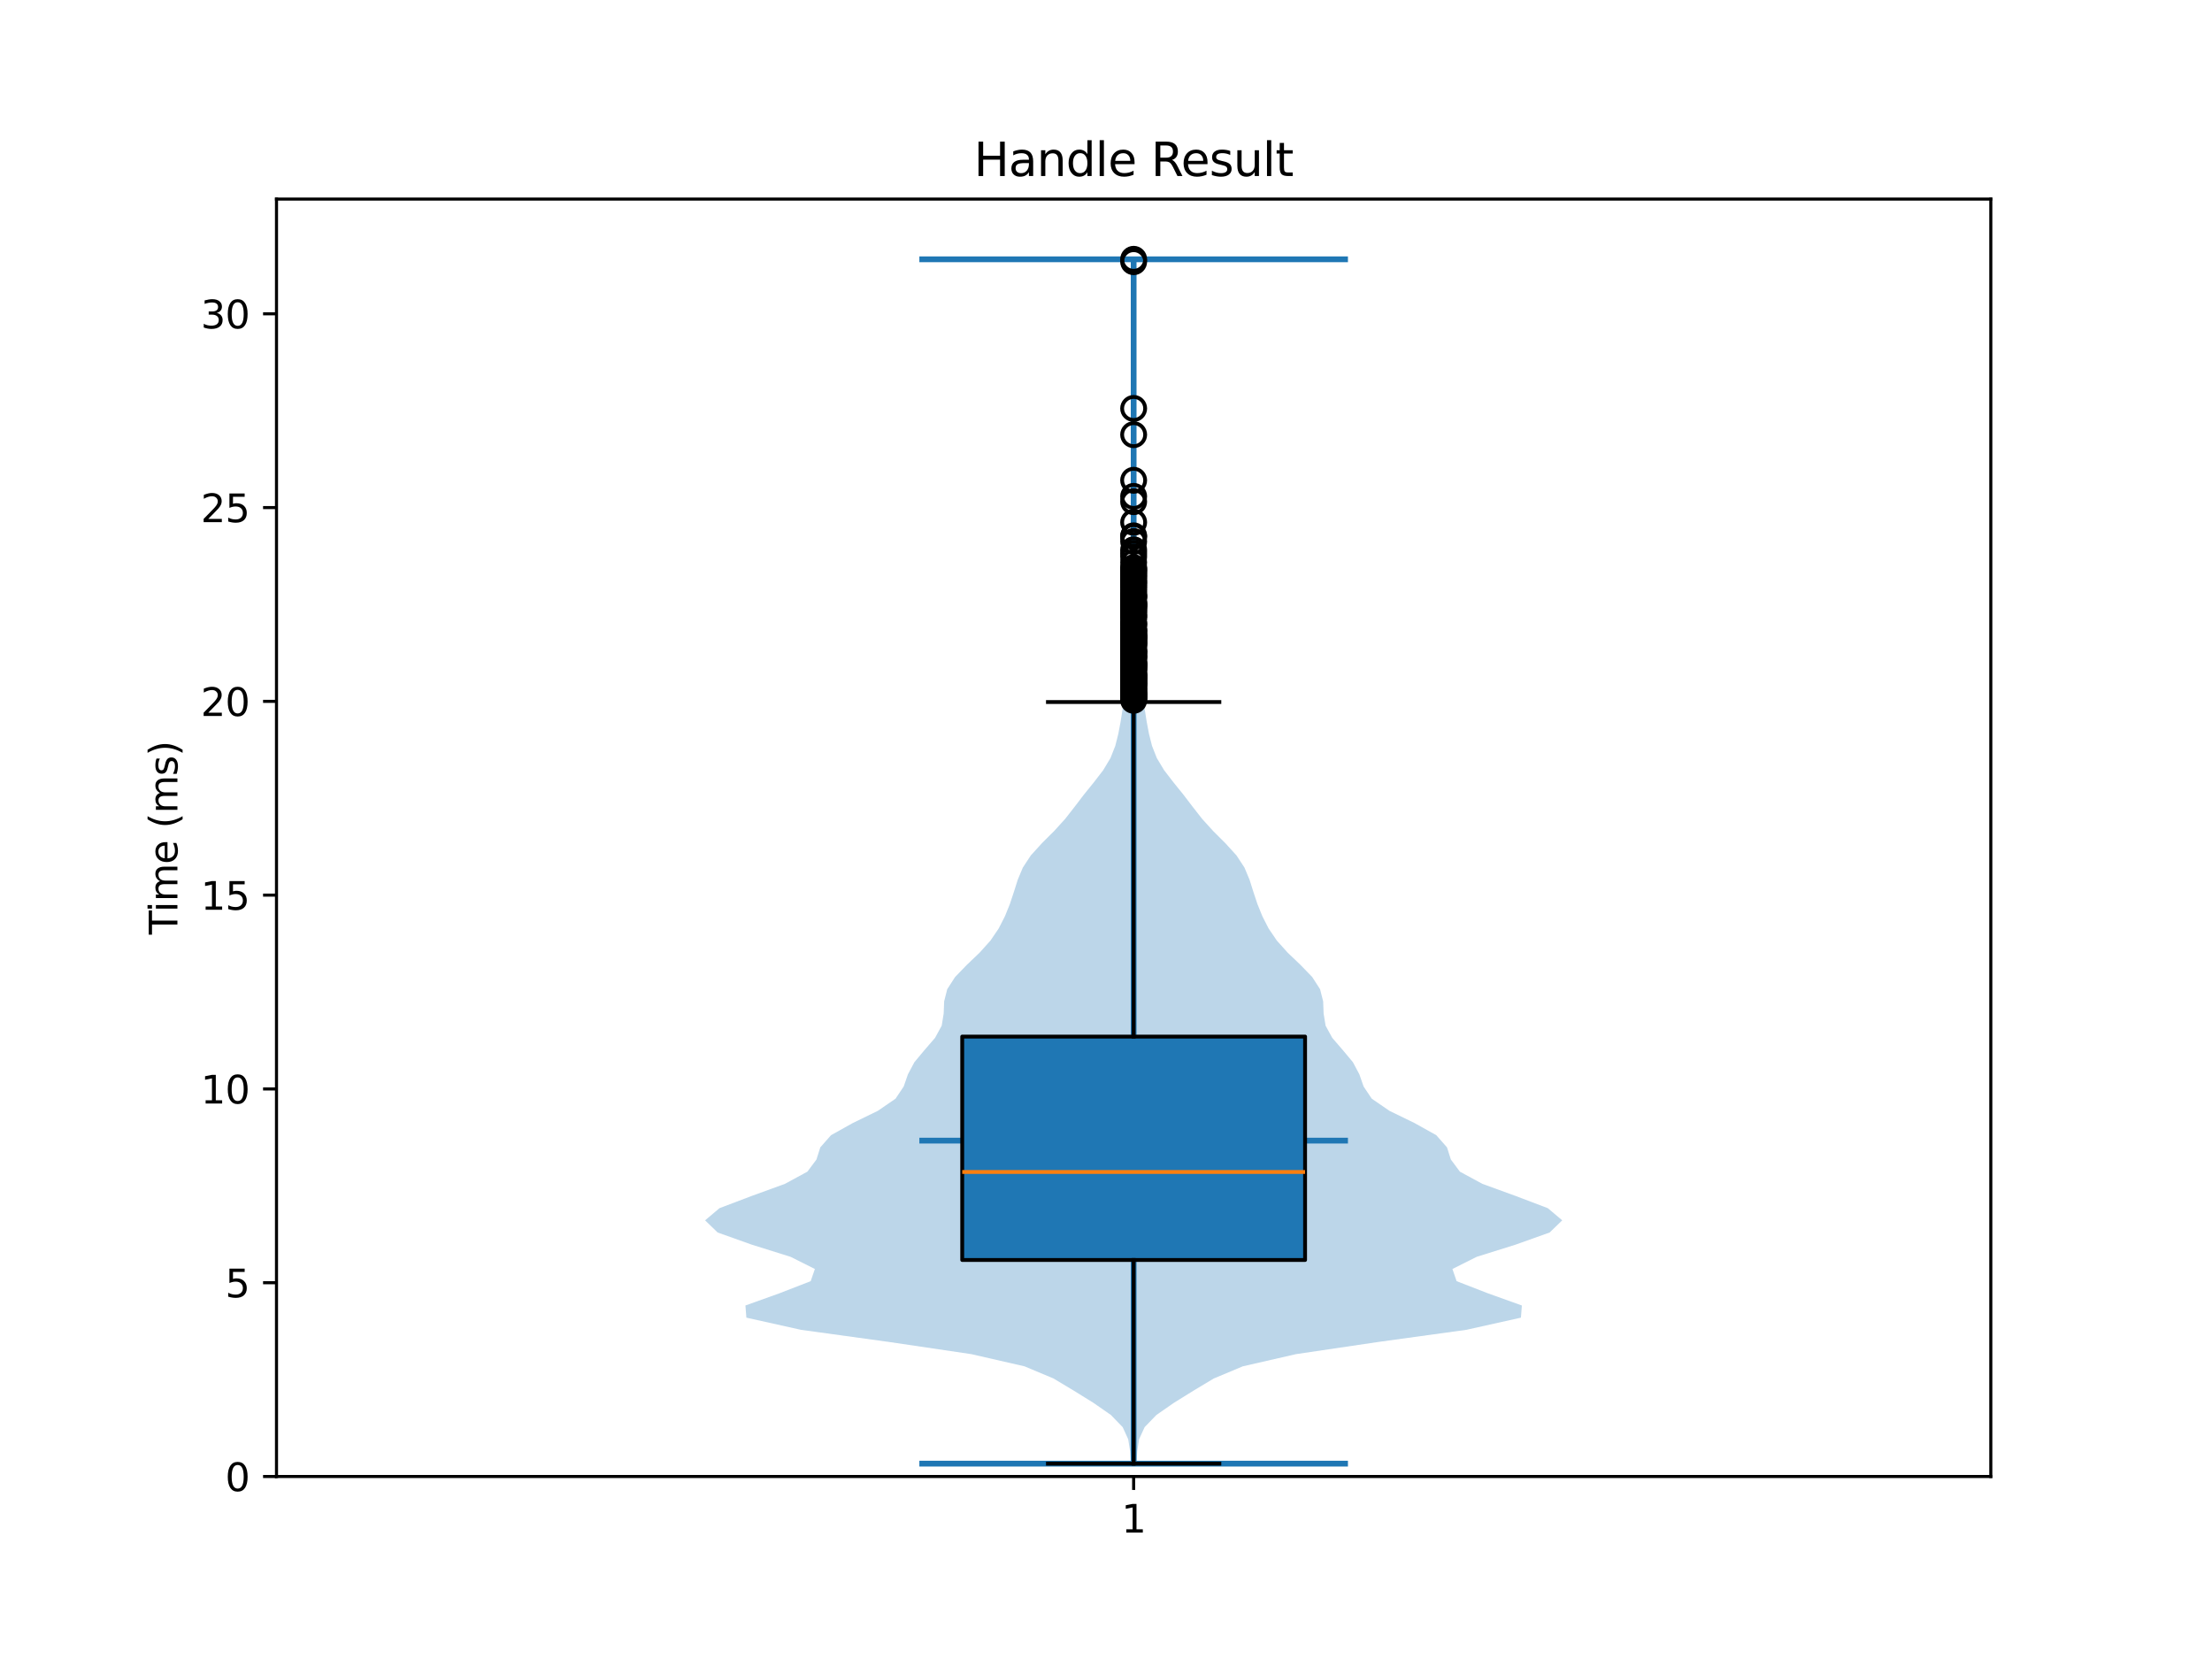 <?xml version="1.0" encoding="utf-8" standalone="no"?>
<!DOCTYPE svg PUBLIC "-//W3C//DTD SVG 1.1//EN"
  "http://www.w3.org/Graphics/SVG/1.1/DTD/svg11.dtd">
<svg xmlns:xlink="http://www.w3.org/1999/xlink" width="576pt" height="432pt" viewBox="0 0 576 432" xmlns="http://www.w3.org/2000/svg" version="1.1">
 <defs>
  <style type="text/css">*{stroke-linejoin: round; stroke-linecap: butt}</style>
 </defs>
 <g id="figure_1">
  <g id="patch_1">
   <path d="M 0 432 
L 576 432 
L 576 0 
L 0 0 
z
" style="fill: #ffffff"/>
  </g>
  <g id="axes_1">
   <g id="patch_2">
    <path d="M 72 384.48 
L 518.4 384.48 
L 518.4 51.84 
L 72 51.84 
z
" style="fill: #ffffff"/>
   </g>
   <g id="FillBetweenPolyCollection_1">
    <path d="M 295.922 381.127 
L 294.478 381.127 
L 294.276 377.959 
L 293.79 374.791 
L 292.341 371.624 
L 289.279 368.456 
L 284.714 365.288 
L 279.609 362.12 
L 274.331 358.953 
L 266.769 355.785 
L 252.933 352.617 
L 231.548 349.45 
L 208.572 346.282 
L 194.352 343.114 
L 194.109 339.946 
L 202.94 336.779 
L 211.104 333.611 
L 212.192 330.443 
L 205.873 327.275 
L 195.762 324.108 
L 186.874 320.94 
L 183.6 317.772 
L 187.355 314.604 
L 195.703 311.437 
L 204.401 308.269 
L 210.241 305.101 
L 212.602 301.933 
L 213.606 298.766 
L 216.398 295.598 
L 222.075 292.43 
L 228.584 289.262 
L 233.197 286.095 
L 235.319 282.927 
L 236.421 279.759 
L 238.107 276.591 
L 240.75 273.424 
L 243.485 270.256 
L 245.217 267.088 
L 245.732 263.92 
L 245.854 260.753 
L 246.657 257.585 
L 248.697 254.417 
L 251.761 251.249 
L 255.08 248.082 
L 257.925 244.914 
L 260.072 241.746 
L 261.688 238.578 
L 262.967 235.411 
L 264.02 232.243 
L 265.021 229.075 
L 266.348 225.908 
L 268.429 222.74 
L 271.311 219.572 
L 274.488 216.404 
L 277.366 213.237 
L 279.843 210.069 
L 282.262 206.901 
L 284.822 203.733 
L 287.262 200.566 
L 289.167 197.398 
L 290.416 194.23 
L 291.214 191.062 
L 291.81 187.895 
L 292.31 184.727 
L 292.714 181.559 
L 293.013 178.391 
L 293.229 175.224 
L 293.403 172.056 
L 293.567 168.888 
L 293.737 165.72 
L 293.908 162.553 
L 294.061 159.385 
L 294.194 156.217 
L 294.33 153.049 
L 294.484 149.882 
L 294.648 146.714 
L 294.798 143.546 
L 294.917 140.378 
L 295.002 137.211 
L 295.054 134.043 
L 295.083 130.875 
L 295.105 127.707 
L 295.129 124.54 
L 295.15 121.372 
L 295.16 118.204 
L 295.159 115.036 
L 295.153 111.869 
L 295.153 108.701 
L 295.161 105.533 
L 295.174 102.366 
L 295.187 99.198 
L 295.195 96.03 
L 295.199 92.862 
L 295.2 89.695 
L 295.2 86.527 
L 295.199 83.359 
L 295.196 80.191 
L 295.187 77.024 
L 295.169 73.856 
L 295.15 70.688 
L 295.142 67.52 
L 295.258 67.52 
L 295.258 67.52 
L 295.25 70.688 
L 295.231 73.856 
L 295.213 77.024 
L 295.204 80.191 
L 295.201 83.359 
L 295.2 86.527 
L 295.2 89.695 
L 295.201 92.862 
L 295.205 96.03 
L 295.213 99.198 
L 295.226 102.366 
L 295.239 105.533 
L 295.247 108.701 
L 295.247 111.869 
L 295.241 115.036 
L 295.24 118.204 
L 295.25 121.372 
L 295.271 124.54 
L 295.295 127.707 
L 295.317 130.875 
L 295.346 134.043 
L 295.398 137.211 
L 295.483 140.378 
L 295.602 143.546 
L 295.752 146.714 
L 295.916 149.882 
L 296.07 153.049 
L 296.206 156.217 
L 296.339 159.385 
L 296.492 162.553 
L 296.663 165.72 
L 296.833 168.888 
L 296.997 172.056 
L 297.171 175.224 
L 297.387 178.391 
L 297.686 181.559 
L 298.09 184.727 
L 298.59 187.895 
L 299.186 191.062 
L 299.984 194.23 
L 301.233 197.398 
L 303.138 200.566 
L 305.578 203.733 
L 308.138 206.901 
L 310.557 210.069 
L 313.034 213.237 
L 315.912 216.404 
L 319.089 219.572 
L 321.971 222.74 
L 324.052 225.908 
L 325.379 229.075 
L 326.38 232.243 
L 327.433 235.411 
L 328.712 238.578 
L 330.328 241.746 
L 332.475 244.914 
L 335.32 248.082 
L 338.639 251.249 
L 341.703 254.417 
L 343.743 257.585 
L 344.546 260.753 
L 344.668 263.92 
L 345.183 267.088 
L 346.915 270.256 
L 349.65 273.424 
L 352.293 276.591 
L 353.979 279.759 
L 355.081 282.927 
L 357.203 286.095 
L 361.816 289.262 
L 368.325 292.43 
L 374.002 295.598 
L 376.794 298.766 
L 377.798 301.933 
L 380.159 305.101 
L 385.999 308.269 
L 394.697 311.437 
L 403.045 314.604 
L 406.8 317.772 
L 403.526 320.94 
L 394.638 324.108 
L 384.527 327.275 
L 378.208 330.443 
L 379.296 333.611 
L 387.46 336.779 
L 396.291 339.946 
L 396.048 343.114 
L 381.828 346.282 
L 358.852 349.45 
L 337.467 352.617 
L 323.631 355.785 
L 316.069 358.953 
L 310.791 362.12 
L 305.686 365.288 
L 301.121 368.456 
L 298.059 371.624 
L 296.61 374.791 
L 296.124 377.959 
L 295.922 381.127 
z
" clip-path="url(#p44153cd2ed)" style="fill: #1f77b4; fill-opacity: 0.3"/>
   </g>
   <g id="matplotlib.axis_1">
    <g id="xtick_1">
     <g id="line2d_1">
      <defs>
       <path id="m220fb48243" d="M 0 0 
L 0 3.5 
" style="stroke: #000000; stroke-width: 0.8"/>
      </defs>
      <g>
       <use xlink:href="#m220fb48243" x="295.2" y="384.48" style="stroke: #000000; stroke-width: 0.8"/>
      </g>
     </g>
     <g id="text_1">
      <!-- 1 -->
      <g transform="translate(292.019 399.078) scale(0.1 -0.1)">
       <defs>
        <path id="DejaVuSans-31" d="M 794 531 
L 1825 531 
L 1825 4091 
L 703 3866 
L 703 4441 
L 1819 4666 
L 2450 4666 
L 2450 531 
L 3481 531 
L 3481 0 
L 794 0 
L 794 531 
z
" transform="scale(0.016)"/>
       </defs>
       <use xlink:href="#DejaVuSans-31"/>
      </g>
     </g>
    </g>
   </g>
   <g id="matplotlib.axis_2">
    <g id="ytick_1">
     <g id="line2d_2">
      <defs>
       <path id="mf01289f9ef" d="M 0 0 
L -3.5 0 
" style="stroke: #000000; stroke-width: 0.8"/>
      </defs>
      <g>
       <use xlink:href="#mf01289f9ef" x="72" y="384.48" style="stroke: #000000; stroke-width: 0.8"/>
      </g>
     </g>
     <g id="text_2">
      <!-- 0 -->
      <g transform="translate(58.638 388.279) scale(0.1 -0.1)">
       <defs>
        <path id="DejaVuSans-30" d="M 2034 4250 
Q 1547 4250 1301 3770 
Q 1056 3291 1056 2328 
Q 1056 1369 1301 889 
Q 1547 409 2034 409 
Q 2525 409 2770 889 
Q 3016 1369 3016 2328 
Q 3016 3291 2770 3770 
Q 2525 4250 2034 4250 
z
M 2034 4750 
Q 2819 4750 3233 4129 
Q 3647 3509 3647 2328 
Q 3647 1150 3233 529 
Q 2819 -91 2034 -91 
Q 1250 -91 836 529 
Q 422 1150 422 2328 
Q 422 3509 836 4129 
Q 1250 4750 2034 4750 
z
" transform="scale(0.016)"/>
       </defs>
       <use xlink:href="#DejaVuSans-30"/>
      </g>
     </g>
    </g>
    <g id="ytick_2">
     <g id="line2d_3">
      <g>
       <use xlink:href="#mf01289f9ef" x="72" y="334.018" style="stroke: #000000; stroke-width: 0.8"/>
      </g>
     </g>
     <g id="text_3">
      <!-- 5 -->
      <g transform="translate(58.638 337.817) scale(0.1 -0.1)">
       <defs>
        <path id="DejaVuSans-35" d="M 691 4666 
L 3169 4666 
L 3169 4134 
L 1269 4134 
L 1269 2991 
Q 1406 3038 1543 3061 
Q 1681 3084 1819 3084 
Q 2600 3084 3056 2656 
Q 3513 2228 3513 1497 
Q 3513 744 3044 326 
Q 2575 -91 1722 -91 
Q 1428 -91 1123 -41 
Q 819 9 494 109 
L 494 744 
Q 775 591 1075 516 
Q 1375 441 1709 441 
Q 2250 441 2565 725 
Q 2881 1009 2881 1497 
Q 2881 1984 2565 2268 
Q 2250 2553 1709 2553 
Q 1456 2553 1204 2497 
Q 953 2441 691 2322 
L 691 4666 
z
" transform="scale(0.016)"/>
       </defs>
       <use xlink:href="#DejaVuSans-35"/>
      </g>
     </g>
    </g>
    <g id="ytick_3">
     <g id="line2d_4">
      <g>
       <use xlink:href="#mf01289f9ef" x="72" y="283.556" style="stroke: #000000; stroke-width: 0.8"/>
      </g>
     </g>
     <g id="text_4">
      <!-- 10 -->
      <g transform="translate(52.275 287.356) scale(0.1 -0.1)">
       <use xlink:href="#DejaVuSans-31"/>
       <use xlink:href="#DejaVuSans-30" transform="translate(63.623 0)"/>
      </g>
     </g>
    </g>
    <g id="ytick_4">
     <g id="line2d_5">
      <g>
       <use xlink:href="#mf01289f9ef" x="72" y="233.094" style="stroke: #000000; stroke-width: 0.8"/>
      </g>
     </g>
     <g id="text_5">
      <!-- 15 -->
      <g transform="translate(52.275 236.894) scale(0.1 -0.1)">
       <use xlink:href="#DejaVuSans-31"/>
       <use xlink:href="#DejaVuSans-35" transform="translate(63.623 0)"/>
      </g>
     </g>
    </g>
    <g id="ytick_5">
     <g id="line2d_6">
      <g>
       <use xlink:href="#mf01289f9ef" x="72" y="182.633" style="stroke: #000000; stroke-width: 0.8"/>
      </g>
     </g>
     <g id="text_6">
      <!-- 20 -->
      <g transform="translate(52.275 186.432) scale(0.1 -0.1)">
       <defs>
        <path id="DejaVuSans-32" d="M 1228 531 
L 3431 531 
L 3431 0 
L 469 0 
L 469 531 
Q 828 903 1448 1529 
Q 2069 2156 2228 2338 
Q 2531 2678 2651 2914 
Q 2772 3150 2772 3378 
Q 2772 3750 2511 3984 
Q 2250 4219 1831 4219 
Q 1534 4219 1204 4116 
Q 875 4013 500 3803 
L 500 4441 
Q 881 4594 1212 4672 
Q 1544 4750 1819 4750 
Q 2544 4750 2975 4387 
Q 3406 4025 3406 3419 
Q 3406 3131 3298 2873 
Q 3191 2616 2906 2266 
Q 2828 2175 2409 1742 
Q 1991 1309 1228 531 
z
" transform="scale(0.016)"/>
       </defs>
       <use xlink:href="#DejaVuSans-32"/>
       <use xlink:href="#DejaVuSans-30" transform="translate(63.623 0)"/>
      </g>
     </g>
    </g>
    <g id="ytick_6">
     <g id="line2d_7">
      <g>
       <use xlink:href="#mf01289f9ef" x="72" y="132.171" style="stroke: #000000; stroke-width: 0.8"/>
      </g>
     </g>
     <g id="text_7">
      <!-- 25 -->
      <g transform="translate(52.275 135.97) scale(0.1 -0.1)">
       <use xlink:href="#DejaVuSans-32"/>
       <use xlink:href="#DejaVuSans-35" transform="translate(63.623 0)"/>
      </g>
     </g>
    </g>
    <g id="ytick_7">
     <g id="line2d_8">
      <g>
       <use xlink:href="#mf01289f9ef" x="72" y="81.709" style="stroke: #000000; stroke-width: 0.8"/>
      </g>
     </g>
     <g id="text_8">
      <!-- 30 -->
      <g transform="translate(52.275 85.508) scale(0.1 -0.1)">
       <defs>
        <path id="DejaVuSans-33" d="M 2597 2516 
Q 3050 2419 3304 2112 
Q 3559 1806 3559 1356 
Q 3559 666 3084 287 
Q 2609 -91 1734 -91 
Q 1441 -91 1130 -33 
Q 819 25 488 141 
L 488 750 
Q 750 597 1062 519 
Q 1375 441 1716 441 
Q 2309 441 2620 675 
Q 2931 909 2931 1356 
Q 2931 1769 2642 2001 
Q 2353 2234 1838 2234 
L 1294 2234 
L 1294 2753 
L 1863 2753 
Q 2328 2753 2575 2939 
Q 2822 3125 2822 3475 
Q 2822 3834 2567 4026 
Q 2313 4219 1838 4219 
Q 1578 4219 1281 4162 
Q 984 4106 628 3988 
L 628 4550 
Q 988 4650 1302 4700 
Q 1616 4750 1894 4750 
Q 2613 4750 3031 4423 
Q 3450 4097 3450 3541 
Q 3450 3153 3228 2886 
Q 3006 2619 2597 2516 
z
" transform="scale(0.016)"/>
       </defs>
       <use xlink:href="#DejaVuSans-33"/>
       <use xlink:href="#DejaVuSans-30" transform="translate(63.623 0)"/>
      </g>
     </g>
    </g>
    <g id="text_9">
     <!-- Time (ms) -->
     <g transform="translate(46.195 243.359) rotate(-90) scale(0.1 -0.1)">
      <defs>
       <path id="DejaVuSans-54" d="M -19 4666 
L 3928 4666 
L 3928 4134 
L 2272 4134 
L 2272 0 
L 1638 0 
L 1638 4134 
L -19 4134 
L -19 4666 
z
" transform="scale(0.016)"/>
       <path id="DejaVuSans-69" d="M 603 3500 
L 1178 3500 
L 1178 0 
L 603 0 
L 603 3500 
z
M 603 4863 
L 1178 4863 
L 1178 4134 
L 603 4134 
L 603 4863 
z
" transform="scale(0.016)"/>
       <path id="DejaVuSans-6d" d="M 3328 2828 
Q 3544 3216 3844 3400 
Q 4144 3584 4550 3584 
Q 5097 3584 5394 3201 
Q 5691 2819 5691 2113 
L 5691 0 
L 5113 0 
L 5113 2094 
Q 5113 2597 4934 2840 
Q 4756 3084 4391 3084 
Q 3944 3084 3684 2787 
Q 3425 2491 3425 1978 
L 3425 0 
L 2847 0 
L 2847 2094 
Q 2847 2600 2669 2842 
Q 2491 3084 2119 3084 
Q 1678 3084 1418 2786 
Q 1159 2488 1159 1978 
L 1159 0 
L 581 0 
L 581 3500 
L 1159 3500 
L 1159 2956 
Q 1356 3278 1631 3431 
Q 1906 3584 2284 3584 
Q 2666 3584 2933 3390 
Q 3200 3197 3328 2828 
z
" transform="scale(0.016)"/>
       <path id="DejaVuSans-65" d="M 3597 1894 
L 3597 1613 
L 953 1613 
Q 991 1019 1311 708 
Q 1631 397 2203 397 
Q 2534 397 2845 478 
Q 3156 559 3463 722 
L 3463 178 
Q 3153 47 2828 -22 
Q 2503 -91 2169 -91 
Q 1331 -91 842 396 
Q 353 884 353 1716 
Q 353 2575 817 3079 
Q 1281 3584 2069 3584 
Q 2775 3584 3186 3129 
Q 3597 2675 3597 1894 
z
M 3022 2063 
Q 3016 2534 2758 2815 
Q 2500 3097 2075 3097 
Q 1594 3097 1305 2825 
Q 1016 2553 972 2059 
L 3022 2063 
z
" transform="scale(0.016)"/>
       <path id="DejaVuSans-20" transform="scale(0.016)"/>
       <path id="DejaVuSans-28" d="M 1984 4856 
Q 1566 4138 1362 3434 
Q 1159 2731 1159 2009 
Q 1159 1288 1364 580 
Q 1569 -128 1984 -844 
L 1484 -844 
Q 1016 -109 783 600 
Q 550 1309 550 2009 
Q 550 2706 781 3412 
Q 1013 4119 1484 4856 
L 1984 4856 
z
" transform="scale(0.016)"/>
       <path id="DejaVuSans-73" d="M 2834 3397 
L 2834 2853 
Q 2591 2978 2328 3040 
Q 2066 3103 1784 3103 
Q 1356 3103 1142 2972 
Q 928 2841 928 2578 
Q 928 2378 1081 2264 
Q 1234 2150 1697 2047 
L 1894 2003 
Q 2506 1872 2764 1633 
Q 3022 1394 3022 966 
Q 3022 478 2636 193 
Q 2250 -91 1575 -91 
Q 1294 -91 989 -36 
Q 684 19 347 128 
L 347 722 
Q 666 556 975 473 
Q 1284 391 1588 391 
Q 1994 391 2212 530 
Q 2431 669 2431 922 
Q 2431 1156 2273 1281 
Q 2116 1406 1581 1522 
L 1381 1569 
Q 847 1681 609 1914 
Q 372 2147 372 2553 
Q 372 3047 722 3315 
Q 1072 3584 1716 3584 
Q 2034 3584 2315 3537 
Q 2597 3491 2834 3397 
z
" transform="scale(0.016)"/>
       <path id="DejaVuSans-29" d="M 513 4856 
L 1013 4856 
Q 1481 4119 1714 3412 
Q 1947 2706 1947 2009 
Q 1947 1309 1714 600 
Q 1481 -109 1013 -844 
L 513 -844 
Q 928 -128 1133 580 
Q 1338 1288 1338 2009 
Q 1338 2731 1133 3434 
Q 928 4138 513 4856 
z
" transform="scale(0.016)"/>
      </defs>
      <use xlink:href="#DejaVuSans-54"/>
      <use xlink:href="#DejaVuSans-69" transform="translate(57.959 0)"/>
      <use xlink:href="#DejaVuSans-6d" transform="translate(85.742 0)"/>
      <use xlink:href="#DejaVuSans-65" transform="translate(183.154 0)"/>
      <use xlink:href="#DejaVuSans-20" transform="translate(244.678 0)"/>
      <use xlink:href="#DejaVuSans-28" transform="translate(276.465 0)"/>
      <use xlink:href="#DejaVuSans-6d" transform="translate(315.479 0)"/>
      <use xlink:href="#DejaVuSans-73" transform="translate(412.891 0)"/>
      <use xlink:href="#DejaVuSans-29" transform="translate(464.99 0)"/>
     </g>
    </g>
   </g>
   <g id="LineCollection_1">
    <path d="M 239.4 297.015 
L 351 297.015 
" clip-path="url(#p44153cd2ed)" style="fill: none; stroke: #1f77b4; stroke-width: 1.5"/>
   </g>
   <g id="LineCollection_2">
    <path d="M 239.4 67.52 
L 351 67.52 
" clip-path="url(#p44153cd2ed)" style="fill: none; stroke: #1f77b4; stroke-width: 1.5"/>
   </g>
   <g id="LineCollection_3">
    <path d="M 239.4 381.127 
L 351 381.127 
" clip-path="url(#p44153cd2ed)" style="fill: none; stroke: #1f77b4; stroke-width: 1.5"/>
   </g>
   <g id="LineCollection_4">
    <path d="M 295.2 381.127 
L 295.2 67.52 
" clip-path="url(#p44153cd2ed)" style="fill: none; stroke: #1f77b4; stroke-width: 1.5"/>
   </g>
   <g id="patch_3">
    <path d="M 250.56 328.098 
L 339.84 328.098 
L 339.84 269.924 
L 250.56 269.924 
L 250.56 328.098 
z
" clip-path="url(#p44153cd2ed)" style="fill: #1f77b4; stroke: #000000; stroke-linejoin: miter"/>
   </g>
   <g id="line2d_9">
    <path d="M 295.2 328.098 
L 295.2 381.127 
" clip-path="url(#p44153cd2ed)" style="fill: none; stroke: #000000; stroke-linecap: square"/>
   </g>
   <g id="line2d_10">
    <path d="M 295.2 269.924 
L 295.2 182.806 
" clip-path="url(#p44153cd2ed)" style="fill: none; stroke: #000000; stroke-linecap: square"/>
   </g>
   <g id="line2d_11">
    <path d="M 272.88 381.127 
L 317.52 381.127 
" clip-path="url(#p44153cd2ed)" style="fill: none; stroke: #000000; stroke-linecap: square"/>
   </g>
   <g id="line2d_12">
    <path d="M 272.88 182.806 
L 317.52 182.806 
" clip-path="url(#p44153cd2ed)" style="fill: none; stroke: #000000; stroke-linecap: square"/>
   </g>
   <g id="line2d_13">
    <defs>
     <path id="mafbfce1d4b" d="M 0 3 
C 0.796 3 1.559 2.684 2.121 2.121 
C 2.684 1.559 3 0.796 3 0 
C 3 -0.796 2.684 -1.559 2.121 -2.121 
C 1.559 -2.684 0.796 -3 0 -3 
C -0.796 -3 -1.559 -2.684 -2.121 -2.121 
C -2.684 -1.559 -3 -0.796 -3 0 
C -3 0.796 -2.684 1.559 -2.121 2.121 
C -1.559 2.684 -0.796 3 0 3 
z
" style="stroke: #000000"/>
    </defs>
    <g clip-path="url(#p44153cd2ed)">
     <use xlink:href="#mafbfce1d4b" x="295.2" y="148.826" style="fill-opacity: 0; stroke: #000000"/>
     <use xlink:href="#mafbfce1d4b" x="295.2" y="162.383" style="fill-opacity: 0; stroke: #000000"/>
     <use xlink:href="#mafbfce1d4b" x="295.2" y="162.817" style="fill-opacity: 0; stroke: #000000"/>
     <use xlink:href="#mafbfce1d4b" x="295.2" y="149.224" style="fill-opacity: 0; stroke: #000000"/>
     <use xlink:href="#mafbfce1d4b" x="295.2" y="177.853" style="fill-opacity: 0; stroke: #000000"/>
     <use xlink:href="#mafbfce1d4b" x="295.2" y="165.895" style="fill-opacity: 0; stroke: #000000"/>
     <use xlink:href="#mafbfce1d4b" x="295.2" y="165.909" style="fill-opacity: 0; stroke: #000000"/>
     <use xlink:href="#mafbfce1d4b" x="295.2" y="180.498" style="fill-opacity: 0; stroke: #000000"/>
     <use xlink:href="#mafbfce1d4b" x="295.2" y="148.085" style="fill-opacity: 0; stroke: #000000"/>
     <use xlink:href="#mafbfce1d4b" x="295.2" y="149.805" style="fill-opacity: 0; stroke: #000000"/>
     <use xlink:href="#mafbfce1d4b" x="295.2" y="175.613" style="fill-opacity: 0; stroke: #000000"/>
     <use xlink:href="#mafbfce1d4b" x="295.2" y="161.962" style="fill-opacity: 0; stroke: #000000"/>
     <use xlink:href="#mafbfce1d4b" x="295.2" y="175.614" style="fill-opacity: 0; stroke: #000000"/>
     <use xlink:href="#mafbfce1d4b" x="295.2" y="178.224" style="fill-opacity: 0; stroke: #000000"/>
     <use xlink:href="#mafbfce1d4b" x="295.2" y="173.158" style="fill-opacity: 0; stroke: #000000"/>
     <use xlink:href="#mafbfce1d4b" x="295.2" y="157.908" style="fill-opacity: 0; stroke: #000000"/>
     <use xlink:href="#mafbfce1d4b" x="295.2" y="181.42" style="fill-opacity: 0; stroke: #000000"/>
     <use xlink:href="#mafbfce1d4b" x="295.2" y="166.643" style="fill-opacity: 0; stroke: #000000"/>
     <use xlink:href="#mafbfce1d4b" x="295.2" y="155.864" style="fill-opacity: 0; stroke: #000000"/>
     <use xlink:href="#mafbfce1d4b" x="295.2" y="67.52" style="fill-opacity: 0; stroke: #000000"/>
     <use xlink:href="#mafbfce1d4b" x="295.2" y="160.209" style="fill-opacity: 0; stroke: #000000"/>
     <use xlink:href="#mafbfce1d4b" x="295.2" y="180.897" style="fill-opacity: 0; stroke: #000000"/>
     <use xlink:href="#mafbfce1d4b" x="295.2" y="172.333" style="fill-opacity: 0; stroke: #000000"/>
     <use xlink:href="#mafbfce1d4b" x="295.2" y="163.636" style="fill-opacity: 0; stroke: #000000"/>
     <use xlink:href="#mafbfce1d4b" x="295.2" y="173.882" style="fill-opacity: 0; stroke: #000000"/>
     <use xlink:href="#mafbfce1d4b" x="295.2" y="171.004" style="fill-opacity: 0; stroke: #000000"/>
     <use xlink:href="#mafbfce1d4b" x="295.2" y="176.664" style="fill-opacity: 0; stroke: #000000"/>
     <use xlink:href="#mafbfce1d4b" x="295.2" y="173.374" style="fill-opacity: 0; stroke: #000000"/>
     <use xlink:href="#mafbfce1d4b" x="295.2" y="155.317" style="fill-opacity: 0; stroke: #000000"/>
     <use xlink:href="#mafbfce1d4b" x="295.2" y="167.654" style="fill-opacity: 0; stroke: #000000"/>
     <use xlink:href="#mafbfce1d4b" x="295.2" y="172.813" style="fill-opacity: 0; stroke: #000000"/>
     <use xlink:href="#mafbfce1d4b" x="295.2" y="167.517" style="fill-opacity: 0; stroke: #000000"/>
     <use xlink:href="#mafbfce1d4b" x="295.2" y="169.478" style="fill-opacity: 0; stroke: #000000"/>
     <use xlink:href="#mafbfce1d4b" x="295.2" y="125.064" style="fill-opacity: 0; stroke: #000000"/>
     <use xlink:href="#mafbfce1d4b" x="295.2" y="158.822" style="fill-opacity: 0; stroke: #000000"/>
     <use xlink:href="#mafbfce1d4b" x="295.2" y="162.567" style="fill-opacity: 0; stroke: #000000"/>
     <use xlink:href="#mafbfce1d4b" x="295.2" y="170.793" style="fill-opacity: 0; stroke: #000000"/>
     <use xlink:href="#mafbfce1d4b" x="295.2" y="174.381" style="fill-opacity: 0; stroke: #000000"/>
     <use xlink:href="#mafbfce1d4b" x="295.2" y="173.014" style="fill-opacity: 0; stroke: #000000"/>
     <use xlink:href="#mafbfce1d4b" x="295.2" y="130.634" style="fill-opacity: 0; stroke: #000000"/>
     <use xlink:href="#mafbfce1d4b" x="295.2" y="145.027" style="fill-opacity: 0; stroke: #000000"/>
     <use xlink:href="#mafbfce1d4b" x="295.2" y="113.187" style="fill-opacity: 0; stroke: #000000"/>
     <use xlink:href="#mafbfce1d4b" x="295.2" y="174.609" style="fill-opacity: 0; stroke: #000000"/>
     <use xlink:href="#mafbfce1d4b" x="295.2" y="152.604" style="fill-opacity: 0; stroke: #000000"/>
     <use xlink:href="#mafbfce1d4b" x="295.2" y="167.476" style="fill-opacity: 0; stroke: #000000"/>
     <use xlink:href="#mafbfce1d4b" x="295.2" y="141.007" style="fill-opacity: 0; stroke: #000000"/>
     <use xlink:href="#mafbfce1d4b" x="295.2" y="157.135" style="fill-opacity: 0; stroke: #000000"/>
     <use xlink:href="#mafbfce1d4b" x="295.2" y="155.02" style="fill-opacity: 0; stroke: #000000"/>
     <use xlink:href="#mafbfce1d4b" x="295.2" y="156.888" style="fill-opacity: 0; stroke: #000000"/>
     <use xlink:href="#mafbfce1d4b" x="295.2" y="166.396" style="fill-opacity: 0; stroke: #000000"/>
     <use xlink:href="#mafbfce1d4b" x="295.2" y="170.164" style="fill-opacity: 0; stroke: #000000"/>
     <use xlink:href="#mafbfce1d4b" x="295.2" y="168.414" style="fill-opacity: 0; stroke: #000000"/>
     <use xlink:href="#mafbfce1d4b" x="295.2" y="153.621" style="fill-opacity: 0; stroke: #000000"/>
     <use xlink:href="#mafbfce1d4b" x="295.2" y="179.371" style="fill-opacity: 0; stroke: #000000"/>
     <use xlink:href="#mafbfce1d4b" x="295.2" y="180.805" style="fill-opacity: 0; stroke: #000000"/>
     <use xlink:href="#mafbfce1d4b" x="295.2" y="180.728" style="fill-opacity: 0; stroke: #000000"/>
     <use xlink:href="#mafbfce1d4b" x="295.2" y="173.275" style="fill-opacity: 0; stroke: #000000"/>
     <use xlink:href="#mafbfce1d4b" x="295.2" y="157.86" style="fill-opacity: 0; stroke: #000000"/>
     <use xlink:href="#mafbfce1d4b" x="295.2" y="157.325" style="fill-opacity: 0; stroke: #000000"/>
     <use xlink:href="#mafbfce1d4b" x="295.2" y="180.724" style="fill-opacity: 0; stroke: #000000"/>
     <use xlink:href="#mafbfce1d4b" x="295.2" y="176.752" style="fill-opacity: 0; stroke: #000000"/>
     <use xlink:href="#mafbfce1d4b" x="295.2" y="155.075" style="fill-opacity: 0; stroke: #000000"/>
     <use xlink:href="#mafbfce1d4b" x="295.2" y="148.48" style="fill-opacity: 0; stroke: #000000"/>
     <use xlink:href="#mafbfce1d4b" x="295.2" y="144.078" style="fill-opacity: 0; stroke: #000000"/>
     <use xlink:href="#mafbfce1d4b" x="295.2" y="172.782" style="fill-opacity: 0; stroke: #000000"/>
     <use xlink:href="#mafbfce1d4b" x="295.2" y="68.145" style="fill-opacity: 0; stroke: #000000"/>
     <use xlink:href="#mafbfce1d4b" x="295.2" y="173.103" style="fill-opacity: 0; stroke: #000000"/>
     <use xlink:href="#mafbfce1d4b" x="295.2" y="166.098" style="fill-opacity: 0; stroke: #000000"/>
     <use xlink:href="#mafbfce1d4b" x="295.2" y="167.441" style="fill-opacity: 0; stroke: #000000"/>
     <use xlink:href="#mafbfce1d4b" x="295.2" y="157.837" style="fill-opacity: 0; stroke: #000000"/>
     <use xlink:href="#mafbfce1d4b" x="295.2" y="165.374" style="fill-opacity: 0; stroke: #000000"/>
     <use xlink:href="#mafbfce1d4b" x="295.2" y="166.296" style="fill-opacity: 0; stroke: #000000"/>
     <use xlink:href="#mafbfce1d4b" x="295.2" y="159.405" style="fill-opacity: 0; stroke: #000000"/>
     <use xlink:href="#mafbfce1d4b" x="295.2" y="177.621" style="fill-opacity: 0; stroke: #000000"/>
     <use xlink:href="#mafbfce1d4b" x="295.2" y="143.165" style="fill-opacity: 0; stroke: #000000"/>
     <use xlink:href="#mafbfce1d4b" x="295.2" y="165.676" style="fill-opacity: 0; stroke: #000000"/>
     <use xlink:href="#mafbfce1d4b" x="295.2" y="179.652" style="fill-opacity: 0; stroke: #000000"/>
     <use xlink:href="#mafbfce1d4b" x="295.2" y="157.941" style="fill-opacity: 0; stroke: #000000"/>
     <use xlink:href="#mafbfce1d4b" x="295.2" y="178.032" style="fill-opacity: 0; stroke: #000000"/>
     <use xlink:href="#mafbfce1d4b" x="295.2" y="139.529" style="fill-opacity: 0; stroke: #000000"/>
     <use xlink:href="#mafbfce1d4b" x="295.2" y="174.346" style="fill-opacity: 0; stroke: #000000"/>
     <use xlink:href="#mafbfce1d4b" x="295.2" y="177.26" style="fill-opacity: 0; stroke: #000000"/>
     <use xlink:href="#mafbfce1d4b" x="295.2" y="175.417" style="fill-opacity: 0; stroke: #000000"/>
     <use xlink:href="#mafbfce1d4b" x="295.2" y="180.125" style="fill-opacity: 0; stroke: #000000"/>
     <use xlink:href="#mafbfce1d4b" x="295.2" y="147.808" style="fill-opacity: 0; stroke: #000000"/>
     <use xlink:href="#mafbfce1d4b" x="295.2" y="151.708" style="fill-opacity: 0; stroke: #000000"/>
     <use xlink:href="#mafbfce1d4b" x="295.2" y="171.256" style="fill-opacity: 0; stroke: #000000"/>
     <use xlink:href="#mafbfce1d4b" x="295.2" y="180.335" style="fill-opacity: 0; stroke: #000000"/>
     <use xlink:href="#mafbfce1d4b" x="295.2" y="181.882" style="fill-opacity: 0; stroke: #000000"/>
     <use xlink:href="#mafbfce1d4b" x="295.2" y="157.062" style="fill-opacity: 0; stroke: #000000"/>
     <use xlink:href="#mafbfce1d4b" x="295.2" y="164.382" style="fill-opacity: 0; stroke: #000000"/>
     <use xlink:href="#mafbfce1d4b" x="295.2" y="177.378" style="fill-opacity: 0; stroke: #000000"/>
     <use xlink:href="#mafbfce1d4b" x="295.2" y="179.327" style="fill-opacity: 0; stroke: #000000"/>
     <use xlink:href="#mafbfce1d4b" x="295.2" y="154.181" style="fill-opacity: 0; stroke: #000000"/>
     <use xlink:href="#mafbfce1d4b" x="295.2" y="181.748" style="fill-opacity: 0; stroke: #000000"/>
     <use xlink:href="#mafbfce1d4b" x="295.2" y="177.913" style="fill-opacity: 0; stroke: #000000"/>
     <use xlink:href="#mafbfce1d4b" x="295.2" y="151.851" style="fill-opacity: 0; stroke: #000000"/>
     <use xlink:href="#mafbfce1d4b" x="295.2" y="175.867" style="fill-opacity: 0; stroke: #000000"/>
     <use xlink:href="#mafbfce1d4b" x="295.2" y="166.726" style="fill-opacity: 0; stroke: #000000"/>
     <use xlink:href="#mafbfce1d4b" x="295.2" y="139.742" style="fill-opacity: 0; stroke: #000000"/>
     <use xlink:href="#mafbfce1d4b" x="295.2" y="170.832" style="fill-opacity: 0; stroke: #000000"/>
     <use xlink:href="#mafbfce1d4b" x="295.2" y="175.842" style="fill-opacity: 0; stroke: #000000"/>
     <use xlink:href="#mafbfce1d4b" x="295.2" y="150.099" style="fill-opacity: 0; stroke: #000000"/>
     <use xlink:href="#mafbfce1d4b" x="295.2" y="152.914" style="fill-opacity: 0; stroke: #000000"/>
     <use xlink:href="#mafbfce1d4b" x="295.2" y="173.906" style="fill-opacity: 0; stroke: #000000"/>
     <use xlink:href="#mafbfce1d4b" x="295.2" y="165.465" style="fill-opacity: 0; stroke: #000000"/>
     <use xlink:href="#mafbfce1d4b" x="295.2" y="158.866" style="fill-opacity: 0; stroke: #000000"/>
     <use xlink:href="#mafbfce1d4b" x="295.2" y="167.388" style="fill-opacity: 0; stroke: #000000"/>
     <use xlink:href="#mafbfce1d4b" x="295.2" y="181.506" style="fill-opacity: 0; stroke: #000000"/>
     <use xlink:href="#mafbfce1d4b" x="295.2" y="136.01" style="fill-opacity: 0; stroke: #000000"/>
     <use xlink:href="#mafbfce1d4b" x="295.2" y="176.409" style="fill-opacity: 0; stroke: #000000"/>
     <use xlink:href="#mafbfce1d4b" x="295.2" y="165.471" style="fill-opacity: 0; stroke: #000000"/>
     <use xlink:href="#mafbfce1d4b" x="295.2" y="169.684" style="fill-opacity: 0; stroke: #000000"/>
     <use xlink:href="#mafbfce1d4b" x="295.2" y="160.067" style="fill-opacity: 0; stroke: #000000"/>
     <use xlink:href="#mafbfce1d4b" x="295.2" y="178.29" style="fill-opacity: 0; stroke: #000000"/>
     <use xlink:href="#mafbfce1d4b" x="295.2" y="171.945" style="fill-opacity: 0; stroke: #000000"/>
     <use xlink:href="#mafbfce1d4b" x="295.2" y="168.435" style="fill-opacity: 0; stroke: #000000"/>
     <use xlink:href="#mafbfce1d4b" x="295.2" y="160.766" style="fill-opacity: 0; stroke: #000000"/>
     <use xlink:href="#mafbfce1d4b" x="295.2" y="169.556" style="fill-opacity: 0; stroke: #000000"/>
     <use xlink:href="#mafbfce1d4b" x="295.2" y="160.794" style="fill-opacity: 0; stroke: #000000"/>
     <use xlink:href="#mafbfce1d4b" x="295.2" y="176.343" style="fill-opacity: 0; stroke: #000000"/>
     <use xlink:href="#mafbfce1d4b" x="295.2" y="146.459" style="fill-opacity: 0; stroke: #000000"/>
     <use xlink:href="#mafbfce1d4b" x="295.2" y="176.011" style="fill-opacity: 0; stroke: #000000"/>
     <use xlink:href="#mafbfce1d4b" x="295.2" y="165.264" style="fill-opacity: 0; stroke: #000000"/>
     <use xlink:href="#mafbfce1d4b" x="295.2" y="176.527" style="fill-opacity: 0; stroke: #000000"/>
     <use xlink:href="#mafbfce1d4b" x="295.2" y="172.883" style="fill-opacity: 0; stroke: #000000"/>
     <use xlink:href="#mafbfce1d4b" x="295.2" y="150.684" style="fill-opacity: 0; stroke: #000000"/>
     <use xlink:href="#mafbfce1d4b" x="295.2" y="164.258" style="fill-opacity: 0; stroke: #000000"/>
     <use xlink:href="#mafbfce1d4b" x="295.2" y="151.224" style="fill-opacity: 0; stroke: #000000"/>
     <use xlink:href="#mafbfce1d4b" x="295.2" y="178.58" style="fill-opacity: 0; stroke: #000000"/>
     <use xlink:href="#mafbfce1d4b" x="295.2" y="177.016" style="fill-opacity: 0; stroke: #000000"/>
     <use xlink:href="#mafbfce1d4b" x="295.2" y="181.937" style="fill-opacity: 0; stroke: #000000"/>
     <use xlink:href="#mafbfce1d4b" x="295.2" y="181.497" style="fill-opacity: 0; stroke: #000000"/>
     <use xlink:href="#mafbfce1d4b" x="295.2" y="182.361" style="fill-opacity: 0; stroke: #000000"/>
     <use xlink:href="#mafbfce1d4b" x="295.2" y="129.257" style="fill-opacity: 0; stroke: #000000"/>
     <use xlink:href="#mafbfce1d4b" x="295.2" y="179.303" style="fill-opacity: 0; stroke: #000000"/>
     <use xlink:href="#mafbfce1d4b" x="295.2" y="178.383" style="fill-opacity: 0; stroke: #000000"/>
     <use xlink:href="#mafbfce1d4b" x="295.2" y="171.085" style="fill-opacity: 0; stroke: #000000"/>
     <use xlink:href="#mafbfce1d4b" x="295.2" y="164.317" style="fill-opacity: 0; stroke: #000000"/>
     <use xlink:href="#mafbfce1d4b" x="295.2" y="106.359" style="fill-opacity: 0; stroke: #000000"/>
     <use xlink:href="#mafbfce1d4b" x="295.2" y="169.762" style="fill-opacity: 0; stroke: #000000"/>
     <use xlink:href="#mafbfce1d4b" x="295.2" y="155.442" style="fill-opacity: 0; stroke: #000000"/>
     <use xlink:href="#mafbfce1d4b" x="295.2" y="164.283" style="fill-opacity: 0; stroke: #000000"/>
     <use xlink:href="#mafbfce1d4b" x="295.2" y="169.727" style="fill-opacity: 0; stroke: #000000"/>
     <use xlink:href="#mafbfce1d4b" x="295.2" y="173.574" style="fill-opacity: 0; stroke: #000000"/>
    </g>
   </g>
   <g id="line2d_14">
    <path d="M 250.56 305.184 
L 339.84 305.184 
" clip-path="url(#p44153cd2ed)" style="fill: none; stroke: #ff7f0e"/>
   </g>
   <g id="patch_4">
    <path d="M 72 384.48 
L 72 51.84 
" style="fill: none; stroke: #000000; stroke-width: 0.8; stroke-linejoin: miter; stroke-linecap: square"/>
   </g>
   <g id="patch_5">
    <path d="M 518.4 384.48 
L 518.4 51.84 
" style="fill: none; stroke: #000000; stroke-width: 0.8; stroke-linejoin: miter; stroke-linecap: square"/>
   </g>
   <g id="patch_6">
    <path d="M 72 384.48 
L 518.4 384.48 
" style="fill: none; stroke: #000000; stroke-width: 0.8; stroke-linejoin: miter; stroke-linecap: square"/>
   </g>
   <g id="patch_7">
    <path d="M 72 51.84 
L 518.4 51.84 
" style="fill: none; stroke: #000000; stroke-width: 0.8; stroke-linejoin: miter; stroke-linecap: square"/>
   </g>
   <g id="text_10">
    <!-- Handle Result -->
    <g transform="translate(253.596 45.84) scale(0.12 -0.12)">
     <defs>
      <path id="DejaVuSans-48" d="M 628 4666 
L 1259 4666 
L 1259 2753 
L 3553 2753 
L 3553 4666 
L 4184 4666 
L 4184 0 
L 3553 0 
L 3553 2222 
L 1259 2222 
L 1259 0 
L 628 0 
L 628 4666 
z
" transform="scale(0.016)"/>
      <path id="DejaVuSans-61" d="M 2194 1759 
Q 1497 1759 1228 1600 
Q 959 1441 959 1056 
Q 959 750 1161 570 
Q 1363 391 1709 391 
Q 2188 391 2477 730 
Q 2766 1069 2766 1631 
L 2766 1759 
L 2194 1759 
z
M 3341 1997 
L 3341 0 
L 2766 0 
L 2766 531 
Q 2569 213 2275 61 
Q 1981 -91 1556 -91 
Q 1019 -91 701 211 
Q 384 513 384 1019 
Q 384 1609 779 1909 
Q 1175 2209 1959 2209 
L 2766 2209 
L 2766 2266 
Q 2766 2663 2505 2880 
Q 2244 3097 1772 3097 
Q 1472 3097 1187 3025 
Q 903 2953 641 2809 
L 641 3341 
Q 956 3463 1253 3523 
Q 1550 3584 1831 3584 
Q 2591 3584 2966 3190 
Q 3341 2797 3341 1997 
z
" transform="scale(0.016)"/>
      <path id="DejaVuSans-6e" d="M 3513 2113 
L 3513 0 
L 2938 0 
L 2938 2094 
Q 2938 2591 2744 2837 
Q 2550 3084 2163 3084 
Q 1697 3084 1428 2787 
Q 1159 2491 1159 1978 
L 1159 0 
L 581 0 
L 581 3500 
L 1159 3500 
L 1159 2956 
Q 1366 3272 1645 3428 
Q 1925 3584 2291 3584 
Q 2894 3584 3203 3211 
Q 3513 2838 3513 2113 
z
" transform="scale(0.016)"/>
      <path id="DejaVuSans-64" d="M 2906 2969 
L 2906 4863 
L 3481 4863 
L 3481 0 
L 2906 0 
L 2906 525 
Q 2725 213 2448 61 
Q 2172 -91 1784 -91 
Q 1150 -91 751 415 
Q 353 922 353 1747 
Q 353 2572 751 3078 
Q 1150 3584 1784 3584 
Q 2172 3584 2448 3432 
Q 2725 3281 2906 2969 
z
M 947 1747 
Q 947 1113 1208 752 
Q 1469 391 1925 391 
Q 2381 391 2643 752 
Q 2906 1113 2906 1747 
Q 2906 2381 2643 2742 
Q 2381 3103 1925 3103 
Q 1469 3103 1208 2742 
Q 947 2381 947 1747 
z
" transform="scale(0.016)"/>
      <path id="DejaVuSans-6c" d="M 603 4863 
L 1178 4863 
L 1178 0 
L 603 0 
L 603 4863 
z
" transform="scale(0.016)"/>
      <path id="DejaVuSans-52" d="M 2841 2188 
Q 3044 2119 3236 1894 
Q 3428 1669 3622 1275 
L 4263 0 
L 3584 0 
L 2988 1197 
Q 2756 1666 2539 1819 
Q 2322 1972 1947 1972 
L 1259 1972 
L 1259 0 
L 628 0 
L 628 4666 
L 2053 4666 
Q 2853 4666 3247 4331 
Q 3641 3997 3641 3322 
Q 3641 2881 3436 2590 
Q 3231 2300 2841 2188 
z
M 1259 4147 
L 1259 2491 
L 2053 2491 
Q 2509 2491 2742 2702 
Q 2975 2913 2975 3322 
Q 2975 3731 2742 3939 
Q 2509 4147 2053 4147 
L 1259 4147 
z
" transform="scale(0.016)"/>
      <path id="DejaVuSans-75" d="M 544 1381 
L 544 3500 
L 1119 3500 
L 1119 1403 
Q 1119 906 1312 657 
Q 1506 409 1894 409 
Q 2359 409 2629 706 
Q 2900 1003 2900 1516 
L 2900 3500 
L 3475 3500 
L 3475 0 
L 2900 0 
L 2900 538 
Q 2691 219 2414 64 
Q 2138 -91 1772 -91 
Q 1169 -91 856 284 
Q 544 659 544 1381 
z
M 1991 3584 
L 1991 3584 
z
" transform="scale(0.016)"/>
      <path id="DejaVuSans-74" d="M 1172 4494 
L 1172 3500 
L 2356 3500 
L 2356 3053 
L 1172 3053 
L 1172 1153 
Q 1172 725 1289 603 
Q 1406 481 1766 481 
L 2356 481 
L 2356 0 
L 1766 0 
Q 1100 0 847 248 
Q 594 497 594 1153 
L 594 3053 
L 172 3053 
L 172 3500 
L 594 3500 
L 594 4494 
L 1172 4494 
z
" transform="scale(0.016)"/>
     </defs>
     <use xlink:href="#DejaVuSans-48"/>
     <use xlink:href="#DejaVuSans-61" transform="translate(75.195 0)"/>
     <use xlink:href="#DejaVuSans-6e" transform="translate(136.475 0)"/>
     <use xlink:href="#DejaVuSans-64" transform="translate(199.854 0)"/>
     <use xlink:href="#DejaVuSans-6c" transform="translate(263.33 0)"/>
     <use xlink:href="#DejaVuSans-65" transform="translate(291.113 0)"/>
     <use xlink:href="#DejaVuSans-20" transform="translate(352.637 0)"/>
     <use xlink:href="#DejaVuSans-52" transform="translate(384.424 0)"/>
     <use xlink:href="#DejaVuSans-65" transform="translate(449.406 0)"/>
     <use xlink:href="#DejaVuSans-73" transform="translate(510.93 0)"/>
     <use xlink:href="#DejaVuSans-75" transform="translate(563.029 0)"/>
     <use xlink:href="#DejaVuSans-6c" transform="translate(626.408 0)"/>
     <use xlink:href="#DejaVuSans-74" transform="translate(654.191 0)"/>
    </g>
   </g>
  </g>
 </g>
 <defs>
  <clipPath id="p44153cd2ed">
   <rect x="72" y="51.84" width="446.4" height="332.64"/>
  </clipPath>
 </defs>
</svg>
